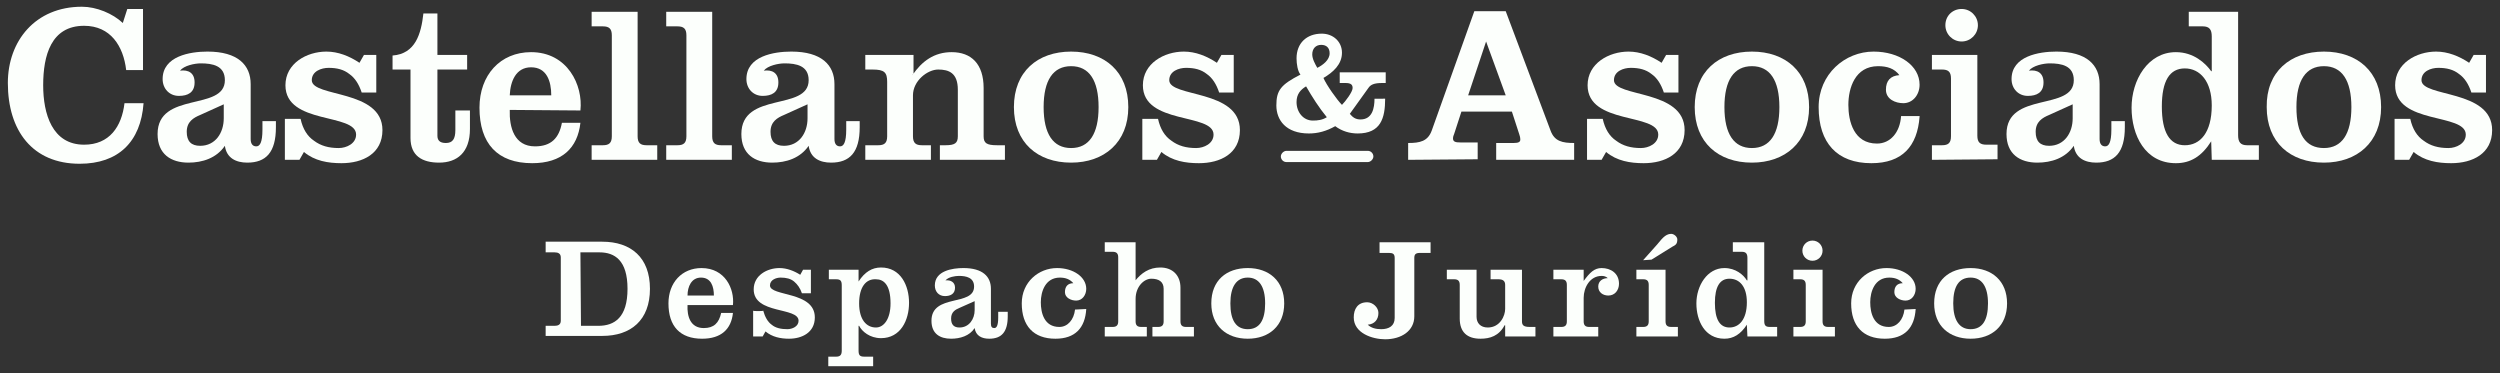 <?xml version="1.0" encoding="utf-8"?>
<!-- Generator: Adobe Illustrator 19.0.0, SVG Export Plug-In . SVG Version: 6.00 Build 0)  -->
<svg version="1.1" id="Capa_1" xmlns="http://www.w3.org/2000/svg" xmlns:xlink="http://www.w3.org/1999/xlink" x="0px" y="0px"
	 viewBox="-172 273.4 445.8 66.6" style="enable-background:new -172 273.4 445.8 66.6;" xml:space="preserve">
<rect x="-172" y="273.4" width="445.8" height="66.6" fill="#333333" stroke="none"/>
<style type="text/css">
	.st0{fill:#FCFFFC;}
</style>
<g id="XMLID_157_">
	<g id="XMLID_518_">
		<path id="XMLID_519_" class="st0" d="M-149.3,275h2.8v10.9h-3c-0.5-4.3-2.8-7.9-7.5-7.9c-5.9,0-7.3,5.3-7.3,10.6
			c0,5.1,1.6,10.6,7.3,10.6c4.5,0,6.7-3.2,7.2-7.4h3.4c-0.5,6.9-4.5,10.8-11.4,10.8c-8.4,0-12.8-5.9-12.8-14.4
			c0-7.5,4.9-13.6,13.2-13.6c2.6,0,5.5,1.2,7.3,2.9L-149.3,275z"/>
		<path id="XMLID_521_" class="st0" d="M-122.8,294.9v1.2c0,4.5-1.8,6.3-5.1,6.3c-2,0-3.7-0.8-4-3c-1.5,2.2-4,3-6.5,3
			c-3.1,0-5.5-1.5-5.5-5.1c0-7.7,12-4,12-9.6c0-2.6-2.2-3-4.3-3c-1.1,0-3,0.4-3.7,1.3c1.5-0.2,2.6,0.4,2.6,2.1
			c0,1.8-1.2,2.4-2.8,2.4c-1.7,0-2.9-1.3-2.9-3c0-4.1,4.9-4.9,8-4.9c5.4,0,7.7,2.4,7.7,5.8v9.8c0,0.9,0.4,1.3,1,1.3s1.1-0.6,1.1-3
			V295h2.4L-122.8,294.9L-122.8,294.9z M-132.1,292l-4.2,1.9c-1.2,0.5-2.4,1.2-2.4,3c0,1.7,0.8,2.5,2.4,2.5c2.7,0,4.2-2.3,4.2-4.9
			V292z"/>
		<path id="XMLID_524_" class="st0" d="M-118.4,294.6c0.4,1.8,1.2,3.1,2.4,3.9c1.2,0.9,2.6,1.3,4.4,1.3c1.4,0,3.1-0.8,3.1-2.4
			c0-3.9-12.6-1.7-12.6-8.8c0-3.9,3.8-6,7.3-6c2.1,0,4.1,0.8,5.9,2l0.8-1.4h2.2v6.7h-2.6c-0.5-1.5-1.2-2.6-2.2-3.3
			c-1-0.8-2.2-1.1-3.7-1.1c-1.3,0-3,0.6-3,2.2c0,3.1,12.6,1.6,12.6,8.9c0,4.2-3.5,5.9-7.3,5.9c-2.4,0-4.8-0.4-6.7-2l-0.8,1.4h-2.6
			v-7.3H-118.4L-118.4,294.6z"/>
		<path id="XMLID_526_" class="st0" d="M-102,285.8v-2.5c4.1-0.3,5.1-3.9,5.5-7.5h2.5v7.4h5.3v2.6H-94v11.8c0,0.8,0.4,1.3,1.5,1.3
			c1.2,0,1.7-0.7,1.7-2.3v-3.5h2.6v3.3c0,4.2-2.3,6-5.5,6c-3,0-5.1-1.2-5.1-4.4v-12.2H-102z"/>
		<path id="XMLID_528_" class="st0" d="M-81.1,293c-0.1,3.1,0.8,6.5,4.5,6.5c2.9,0,4.3-1.5,4.8-4.2h3.3c-0.5,4.5-3.3,7.2-8.6,7.2
			c-6.2,0-9.4-3.5-9.4-9.9c0-5.8,3.7-9.9,9.2-9.9c6.5,0,9.3,5.9,8.8,10.4L-81.1,293L-81.1,293z M-73.7,290.4c0-2.5-0.8-5-3.6-5
			c-2.7,0-3.7,2.5-3.8,5H-73.7z"/>
		<path id="XMLID_531_" class="st0" d="M-66.5,301.9v-2.6h2c1.1,0,1.6-0.4,1.6-1.6v-18c0-1.2-0.5-1.6-1.6-1.6h-2v-2.6h8.2v22.2
			c0,1.2,0.5,1.6,1.6,1.6h1.9v2.6H-66.5z"/>
		<path id="XMLID_533_" class="st0" d="M-53.2,301.9v-2.6h2c1.1,0,1.6-0.4,1.6-1.6v-18c0-1.2-0.5-1.6-1.6-1.6h-2v-2.6h8.2v22.2
			c0,1.2,0.5,1.6,1.6,1.6h1.9v2.6H-53.2z"/>
		<path id="XMLID_535_" class="st0" d="M-18.7,294.9v1.2c0,4.5-1.8,6.3-5.1,6.3c-2,0-3.7-0.8-4-3c-1.5,2.2-4,3-6.5,3
			c-3.1,0-5.5-1.5-5.5-5.1c0-7.7,12-4,12-9.6c0-2.6-2.2-3-4.3-3c-1.1,0-3,0.4-3.7,1.3c1.5-0.2,2.6,0.4,2.6,2.1
			c0,1.8-1.2,2.4-2.8,2.4c-1.7,0-2.9-1.3-2.9-3c0-4.1,4.9-4.9,8-4.9c5.4,0,7.7,2.4,7.7,5.8v9.8c0,0.9,0.4,1.3,1,1.3s1.1-0.6,1.1-3
			V295h2.4V294.9z M-28,292l-4.2,1.9c-1.2,0.5-2.4,1.2-2.4,3c0,1.7,0.8,2.5,2.4,2.5c2.7,0,4.2-2.3,4.2-4.9V292z"/>
		<path id="XMLID_540_" class="st0" d="M-9.3,286.8L-9.3,286.8c1.7-2.5,3.9-4.1,7-4.1c3.5,0,5.7,2.1,5.7,6.4v8.6
			c0,1.2,0.5,1.6,2.4,1.6h1.4v2.6H-4.4v-2.6h1c1.7,0,2.2-0.4,2.2-1.6v-8.3c0-3-1.6-3.6-3.5-3.6s-4.5,2-4.5,4.6v7.3
			c0,1.2,0.5,1.6,1.6,1.6H-6v2.6h-11.7v-2.6h2.3c1.1,0,1.6-0.4,1.6-1.6V288c0-1.7-0.5-2.2-2.6-2.2h-1.3v-2.6h8.6v3.5H-9.3z"/>
		<path id="XMLID_542_" class="st0" d="M19,282.6c6,0,10.2,3.6,10.2,9.9c0,6.3-4.3,9.9-10.2,9.9c-6,0-10.2-3.6-10.2-9.9
			C8.8,286.2,13,282.6,19,282.6z M19,299.8c3.2,0,4.9-2.5,4.9-7.3s-1.7-7.3-4.9-7.3c-3.2,0-4.9,2.5-4.9,7.3S15.8,299.8,19,299.8z"/>
		<path id="XMLID_547_" class="st0" d="M34.5,294.6c0.4,1.8,1.2,3.1,2.4,3.9c1.2,0.9,2.6,1.3,4.4,1.3c1.4,0,3.1-0.8,3.1-2.4
			c0-3.9-12.6-1.7-12.6-8.8c0-3.9,3.8-6,7.3-6c2.1,0,4.1,0.8,5.9,2l0.8-1.4H48v6.7h-2.6c-0.5-1.5-1.2-2.6-2.2-3.3
			c-1-0.8-2.2-1.1-3.7-1.1c-1.3,0-3,0.6-3,2.2c0,3.1,12.6,1.6,12.6,8.9c0,4.2-3.5,5.9-7.3,5.9c-2.4,0-4.8-0.4-6.7-2l-0.8,1.4h-2.6
			v-7.3H34.5L34.5,294.6z"/>
		<path id="XMLID_549_" class="st0" d="M79.1,301.9v-3c2.1,0,3.5-0.3,4.2-2.2l7.6-21.3h5.6l8,21.3c0.7,1.9,2.1,2.2,4.2,2.2v3H94.8
			v-3h3.1c0.9,0,1.2-0.2,1.2-0.6c0-0.4-0.1-0.7-0.2-1l-1.3-4h-9l-1.3,4c-0.1,0.2-0.2,0.5-0.2,0.8c0,0.6,0.5,0.7,1.3,0.7h3.1v3
			L79.1,301.9L79.1,301.9z M96.5,290.4l-3.5-9.6l0,0l-3.2,9.6C89.8,290.4,96.5,290.4,96.5,290.4z"/>
		<path id="XMLID_552_" class="st0" d="M113.8,294.6c0.4,1.8,1.2,3.1,2.4,3.9c1.2,0.9,2.6,1.3,4.4,1.3c1.4,0,3.1-0.8,3.1-2.4
			c0-3.9-12.6-1.7-12.6-8.8c0-3.9,3.8-6,7.3-6c2.1,0,4.1,0.8,5.9,2l0.8-1.4h2.2v6.7h-2.6c-0.5-1.5-1.2-2.6-2.2-3.3
			c-1-0.8-2.2-1.1-3.7-1.1c-1.3,0-3,0.6-3,2.2c0,3.1,12.6,1.6,12.6,8.9c0,4.2-3.5,5.9-7.3,5.9c-2.4,0-4.8-0.4-6.7-2l-0.8,1.4H111
			v-7.3H113.8z"/>
		<path id="XMLID_554_" class="st0" d="M140.4,282.6c6,0,10.2,3.6,10.2,9.9c0,6.3-4.3,9.9-10.2,9.9c-6,0-10.2-3.6-10.2-9.9
			C130.2,286.2,134.4,282.6,140.4,282.6z M140.4,299.8c3.2,0,4.9-2.5,4.9-7.3s-1.7-7.3-4.9-7.3s-4.9,2.5-4.9,7.3
			S137.2,299.8,140.4,299.8z"/>
		<path id="XMLID_559_" class="st0" d="M170.3,294.2c-0.4,5.3-3.1,8.3-8.6,8.3c-6.1,0-9.4-3.6-9.4-10c0-5.9,4.7-9.9,9.8-9.9
			c4.6,0,8.2,2.5,8.2,5.9c0,1.8-1.2,3.3-2.9,3.3c-1.4,0-3.1-0.7-3.1-2.4c0-1.6,0.8-2.5,2.4-2.6c-0.9-1.2-2.2-1.6-3.8-1.6
			c-4.1,0-5.3,3.9-5.3,6.9s1,6.9,5.1,6.9c2.4,0,4.1-2,4.3-4.9h3.3V294.2z"/>
		<path id="XMLID_563_" class="st0" d="M172.5,301.9v-2.6h1.8c1.1,0,1.6-0.4,1.6-1.6v-10.3c0-1.2-0.5-1.6-1.6-1.6h-1.8v-2.6h8.1
			v14.4c0,1.2,0.5,1.6,1.6,1.6h2v2.6L172.5,301.9L172.5,301.9z M177.8,275c1.6,0,2.9,1.3,2.9,2.9s-1.3,2.9-2.9,2.9s-2.9-1.3-2.9-2.9
			C174.9,276.2,176.2,275,177.8,275z"/>
		<path id="XMLID_566_" class="st0" d="M206.9,294.9v1.2c0,4.5-1.8,6.3-5.1,6.3c-2,0-3.7-0.8-4-3c-1.5,2.2-4,3-6.5,3
			c-3.1,0-5.5-1.5-5.5-5.1c0-7.7,12-4,12-9.6c0-2.6-2.2-3-4.3-3c-1.1,0-3,0.4-3.7,1.3c1.5-0.2,2.6,0.4,2.6,2.1
			c0,1.8-1.2,2.4-2.8,2.4c-1.7,0-2.9-1.3-2.9-3c0-4.1,4.9-4.9,8-4.9c5.4,0,7.7,2.4,7.7,5.8v9.8c0,0.9,0.4,1.3,1,1.3s1.1-0.6,1.1-3
			V295h2.4L206.9,294.9L206.9,294.9z M197.6,292l-4.2,1.9c-1.2,0.5-2.4,1.2-2.4,3c0,1.7,0.8,2.5,2.4,2.5c2.7,0,4.2-2.3,4.2-4.9V292z
			"/>
		<path id="XMLID_571_" class="st0" d="M222.3,298.6L222.3,298.6c-1.7,2.7-3.7,3.9-6.3,3.9c-5.5,0-7.9-5-7.9-9.9s2.9-9.9,7.9-9.9
			c3.2,0,5.3,2,6.3,3.4h0.1v-6.2c0-1.2-0.4-1.8-1.6-1.8h-2.5v-2.6h8.8v22c0,1.2,0.4,1.8,1.6,1.8h2.1v2.6h-8.4L222.3,298.6
			L222.3,298.6z M217.6,299.3c2.7,0,4.8-2.2,4.8-7.1c0-4.3-2.1-6.6-4.8-6.6s-4.1,2.2-4.1,6.8C213.5,297,214.9,299.3,217.6,299.3z"/>
		<path id="XMLID_575_" class="st0" d="M242.4,282.6c6,0,10.2,3.6,10.2,9.9c0,6.3-4.3,9.9-10.2,9.9c-6,0-10.2-3.6-10.2-9.9
			C232.1,286.2,236.4,282.6,242.4,282.6z M242.4,299.8c3.2,0,4.9-2.5,4.9-7.3s-1.7-7.3-4.9-7.3s-4.9,2.5-4.9,7.3
			S239.1,299.8,242.4,299.8z"/>
		<path id="XMLID_579_" class="st0" d="M257.8,294.6c0.4,1.8,1.2,3.1,2.4,3.9c1.2,0.9,2.6,1.3,4.4,1.3c1.4,0,3.1-0.8,3.1-2.4
			c0-3.9-12.6-1.7-12.6-8.8c0-3.9,3.8-6,7.3-6c2.1,0,4.1,0.8,5.9,2l0.8-1.4h2.2v6.7h-2.6c-0.5-1.5-1.2-2.6-2.2-3.3
			c-1-0.8-2.2-1.1-3.7-1.1c-1.3,0-3,0.6-3,2.2c0,3.1,12.6,1.6,12.6,8.9c0,4.2-3.5,5.9-7.3,5.9c-2.4,0-4.8-0.4-6.7-2l-0.8,1.4H255
			v-7.3H257.8L257.8,294.6z"/>
	</g>
	<g id="XMLID_588_">
		<g>
			<path id="XMLID_30_" class="st0" d="M67,286.3h8.1v1.9h-0.6c-1.5,0-2.1,0.3-2.5,0.9l-3.3,4.6c0.5,0.6,1,1,1.9,1
				c2.1,0,2.5-2,2.5-3.7H75c0,3.5-0.8,6.2-4.9,6.2c-1.4,0-2.8-0.4-4-1.3c-1.6,0.9-3.1,1.3-4.7,1.3c-4.1,0-5.8-2.4-5.8-5
				c0-2.7,0.8-3.7,4.3-5.5c-0.5-0.6-0.7-1.9-0.7-2.9c0-2.7,1.8-4.4,4.5-4.4c2,0,3.6,1.4,3.6,3.4c0,2.1-1.6,3.5-3.3,4.5
				c0.5,1.2,2.4,3.9,3.3,4.8c0.6-0.6,1.9-2.3,1.9-3c0-0.6-0.3-0.9-1.3-0.9h-1v-1.9C66.9,286.3,67,286.3,67,286.3z M62.1,294.9
				c0.9,0,1.7-0.1,2.5-0.6c-1.4-1.7-2.6-3.6-3.7-5.5c-1,0.6-1.7,1.4-1.7,2.8C59.2,293.4,60.4,294.9,62.1,294.9z M65.1,282.9
				c0-1-0.6-1.5-1.5-1.5c-1,0-1.6,0.7-1.6,1.7c0,0.8,0.5,1.7,0.9,2.4C63.9,285,65.1,284.1,65.1,282.9z"/>
		</g>
	</g>
	<g id="XMLID_595_">
		<path id="XMLID_597_" class="st0" d="M71.9,302.3H57.4c-0.6,0-1-0.5-1-1s0.5-1,1-1h14.5c0.6,0,1,0.5,1,1S72.4,302.3,71.9,302.3z"
			/>
	</g>
	<g id="XMLID_852_">
		<g>
			<path id="XMLID_333_" class="st0" d="M-74.7,331.5h1.6c0.6,0,1.1-0.2,1.1-0.9v-11.3c0-0.7-0.5-0.9-1.1-0.9h-1.6v-1.9h10.1
				c5.1,0,8.5,2.8,8.5,8.4s-3.4,8.4-8.5,8.4h-10.1V331.5z M-68.4,331.5h3.1c2.9,0,5.2-1.5,5.2-6.6c0-5.1-2.3-6.5-5-6.5h-3.4
				L-68.4,331.5L-68.4,331.5z"/>
			<path id="XMLID_330_" class="st0" d="M-49.4,327.8c-0.1,2,0.5,4.1,2.9,4.1c1.8,0,2.7-0.9,3.1-2.7h2.1c-0.3,2.9-2.1,4.6-5.5,4.6
				c-3.9,0-6-2.2-6-6.3c0-3.7,2.4-6.3,5.9-6.3c4.2,0,5.9,3.7,5.6,6.6H-49.4z M-44.7,326.1c0-1.6-0.5-3.2-2.3-3.2
				c-1.7,0-2.4,1.6-2.4,3.2H-44.7z"/>
			<path id="XMLID_328_" class="st0" d="M-35.9,328.8c0.3,1.1,0.8,2,1.5,2.5c0.7,0.6,1.7,0.8,2.8,0.8c0.9,0,2-0.5,2-1.5
				c0-2.5-8-1.1-8-5.6c0-2.5,2.4-3.8,4.6-3.8c1.3,0,2.6,0.5,3.7,1.2l0.5-0.9h1.4v4.2H-29c-0.3-0.9-0.8-1.6-1.4-2.1
				c-0.6-0.5-1.4-0.7-2.4-0.7c-0.8,0-1.9,0.4-1.9,1.4c0,2,8,1,8,5.7c0,2.7-2.3,3.8-4.6,3.8c-1.5,0-3-0.3-4.2-1.3l-0.5,0.9h-1.7v-4.6
				C-37.7,328.9-35.9,328.9-35.9,328.8z"/>
			<path id="XMLID_325_" class="st0" d="M-18.9,323.6L-18.9,323.6c1.1-1.7,2.4-2.5,4-2.5c3.5,0,5,3.2,5,6.3c0,3.1-1.5,6.3-5,6.3
				c-2,0-3.4-1.2-3.9-2.2h-0.1v4.4c0,0.8,0.2,1.1,1,1.1h1.6v1.7h-8V337h1.4c0.8,0,1-0.4,1-1.1v-11.6c0-0.8-0.2-1.1-1-1.1h-1.3v-1.7
				h5.3V323.6z M-18.8,327.5c0,2.9,1.3,4.3,3,4.3c1.4,0,2.6-1.5,2.6-4.3c0-3.3-1.2-4.3-2.6-4.3C-17.6,323.1-18.8,324.6-18.8,327.5z"
				/>
			<path id="XMLID_322_" class="st0" d="M7.7,329v0.8c0,2.8-1.1,4-3.3,4c-1.3,0-2.4-0.5-2.6-1.9c-0.9,1.4-2.6,1.9-4.2,1.9
				c-2,0-3.5-0.9-3.5-3.2c0-4.9,7.6-2.5,7.6-6.1c0-1.6-1.4-1.9-2.7-1.9c-0.7,0-1.9,0.2-2.4,0.8c0.9-0.1,1.7,0.3,1.7,1.3
				c0,1.1-0.8,1.5-1.8,1.5c-1.1,0-1.8-0.8-1.8-1.9c0-2.6,3.1-3.1,5.1-3.1c3.4,0,4.9,1.5,4.9,3.7v6.2c0,0.6,0.2,0.8,0.6,0.8
				S6,331.5,6,330v-1C6,329,7.7,329,7.7,329z M1.8,327.1l-2.7,1.2c-0.7,0.3-1.5,0.7-1.5,1.9c0,1.1,0.5,1.6,1.5,1.6
				c1.7,0,2.7-1.5,2.7-3.1V327.1z"/>
			<path id="XMLID_320_" class="st0" d="M21.7,328.5c-0.2,3.4-2,5.3-5.5,5.3c-3.9,0-6-2.3-6-6.3c0-3.8,3-6.3,6.3-6.3
				c2.9,0,5.2,1.6,5.2,3.7c0,1.1-0.7,2.1-1.8,2.1c-0.9,0-2-0.5-2-1.5s0.5-1.6,1.5-1.6c-0.6-0.7-1.4-1-2.4-1c-2.6,0-3.4,2.5-3.4,4.4
				c0,1.9,0.6,4.4,3.3,4.4c1.5,0,2.6-1.3,2.8-3.1L21.7,328.5L21.7,328.5z"/>
			<path id="XMLID_318_" class="st0" d="M30.4,323.5L30.4,323.5c1.1-1.4,2.5-2.4,4.5-2.4c2.2,0,3.6,1.4,3.6,3.6v6c0,0.7,0.3,1,1,1
				h1.4v1.7h-7.4v-1.7h1c0.7,0,1-0.3,1-1v-5.8c0-1.3-0.9-1.8-2.2-1.8s-2.8,1.4-2.8,3.6v4c0,0.7,0.3,1,1,1h1v1.7H25v-1.7h1.4
				c0.7,0,1-0.3,1-1v-11.4c0-0.7-0.3-1-1-1H25v-1.7h5.5v6.9H30.4z"/>
			<path id="XMLID_315_" class="st0" d="M50.5,321.2c3.8,0,6.5,2.3,6.5,6.3s-2.7,6.3-6.5,6.3s-6.5-2.3-6.5-6.3
				C44,323.4,46.7,321.2,50.5,321.2z M50.5,332.1c2.1,0,3.1-1.6,3.1-4.6s-1.1-4.6-3.1-4.6s-3.1,1.6-3.1,4.6S48.4,332.1,50.5,332.1z"
				/>
			<path id="XMLID_313_" class="st0" d="M81.2,318.5c-0.8,0-1,0.3-1,0.9v10.4c0,2.6-2.3,4.1-5.2,4.1c-2.3,0-5.6-1.1-5.6-3.9
				c0-1.5,0.7-2.7,2.4-2.7c1,0,2,0.9,2,1.9c0,1.2-0.7,2-1.9,2.1c0.6,0.6,1.5,0.8,2.4,0.8c1.4,0,2.4-0.6,2.4-2v-10.7
				c0-0.7-0.3-0.9-1-0.9H74v-1.9h9.1v1.9C83.1,318.5,81.2,318.5,81.2,318.5z"/>
			<path id="XMLID_311_" class="st0" d="M96.4,333.4v-2h-0.1c-1,1.9-2.6,2.4-4.3,2.4c-2.4,0-3.7-1.2-3.7-3.6v-6c0-0.7-0.3-1-1-1H86
				v-1.7h5.3v8.4c0,1.1,0.7,1.9,2,1.9c2.2,0,3.1-2.1,3.1-3.3v-4.3c0-0.7-0.4-1-1.2-1h-1.4v-1.7h5.6v9.2c0,0.7,0.3,1,1.4,1h1v1.7
				H96.4z"/>
			<path id="XMLID_309_" class="st0" d="M110.4,323.5L110.4,323.5c1.1-1.5,1.9-2.3,3.2-2.3c1.6,0,3.1,0.9,3.1,2.8
				c0,1.1-0.7,2.1-1.9,2.1c-1,0-1.8-0.6-1.8-1.6s0.8-1.5,1.7-1.5c-0.3-0.3-0.7-0.4-1.1-0.4c-2.1,0-3.2,2.1-3.2,3.9v4.2
				c0,0.7,0.3,1,1,1h1.6v1.7h-8v-1.7h1.4c0.7,0,1-0.3,1-1v-6.5c0-0.7-0.3-1-1-1H105v-1.7h5.4V323.5z"/>
			<path id="XMLID_306_" class="st0" d="M119.8,333.4v-1.7h1.2c0.7,0,1-0.3,1-1v-6.5c0-0.7-0.3-1-1-1h-1.2v-1.7h5.2v9.2
				c0,0.7,0.3,1,1,1h1.2v1.7H119.8z M121,319.8l2.5-2.8c0.7-0.8,1.4-1.9,2.5-1.9c0.5,0,1.1,0.5,1.1,1c0,0.8-0.3,1-0.9,1.3l-3.7,2.3
				L121,319.8L121,319.8z"/>
			<path id="XMLID_303_" class="st0" d="M139.5,331.3L139.5,331.3c-1.1,1.7-2.4,2.5-4,2.5c-3.5,0-5-3.2-5-6.3s1.9-6.3,5-6.3
				c2,0,3.4,1.2,4,2.2h0.1v-4c0-0.8-0.3-1.1-1-1.1H137v-1.7h5.6v14c0,0.8,0.2,1.1,1,1.1h1.3v1.7h-5.3L139.5,331.3L139.5,331.3z
				 M136.4,331.8c1.7,0,3.1-1.4,3.1-4.5c0-2.8-1.3-4.2-3.1-4.2c-1.7,0-2.6,1.4-2.6,4.3C133.8,330.4,134.7,331.8,136.4,331.8z"/>
			<path id="XMLID_300_" class="st0" d="M147.8,333.4v-1.7h1.2c0.7,0,1-0.3,1-1v-6.5c0-0.7-0.3-1-1-1h-1.2v-1.7h5.2v9.2
				c0,0.7,0.3,1,1,1h1.2v1.7H147.8z M151.2,316.3c1,0,1.8,0.8,1.8,1.8s-0.8,1.8-1.8,1.8s-1.8-0.8-1.8-1.8
				C149.4,317.1,150.2,316.3,151.2,316.3z"/>
			<path id="XMLID_298_" class="st0" d="M169.6,328.5c-0.2,3.4-2,5.3-5.5,5.3c-3.9,0-6-2.3-6-6.3c0-3.8,3-6.3,6.3-6.3
				c2.9,0,5.2,1.6,5.2,3.7c0,1.1-0.7,2.1-1.8,2.1c-0.9,0-2-0.5-2-1.5s0.5-1.6,1.5-1.6c-0.6-0.7-1.4-1-2.4-1c-2.6,0-3.4,2.5-3.4,4.4
				c0,1.9,0.6,4.4,3.3,4.4c1.5,0,2.6-1.3,2.8-3.1L169.6,328.5z"/>
			<path id="XMLID_295_" class="st0" d="M179.4,321.2c3.8,0,6.5,2.3,6.5,6.3s-2.7,6.3-6.5,6.3s-6.5-2.3-6.5-6.3
				C172.9,323.4,175.6,321.2,179.4,321.2z M179.4,332.1c2.1,0,3.1-1.6,3.1-4.6s-1.1-4.6-3.1-4.6c-2.1,0-3.1,1.6-3.1,4.6
				S177.4,332.1,179.4,332.1z"/>
		</g>
	</g>
</g>
</svg>
